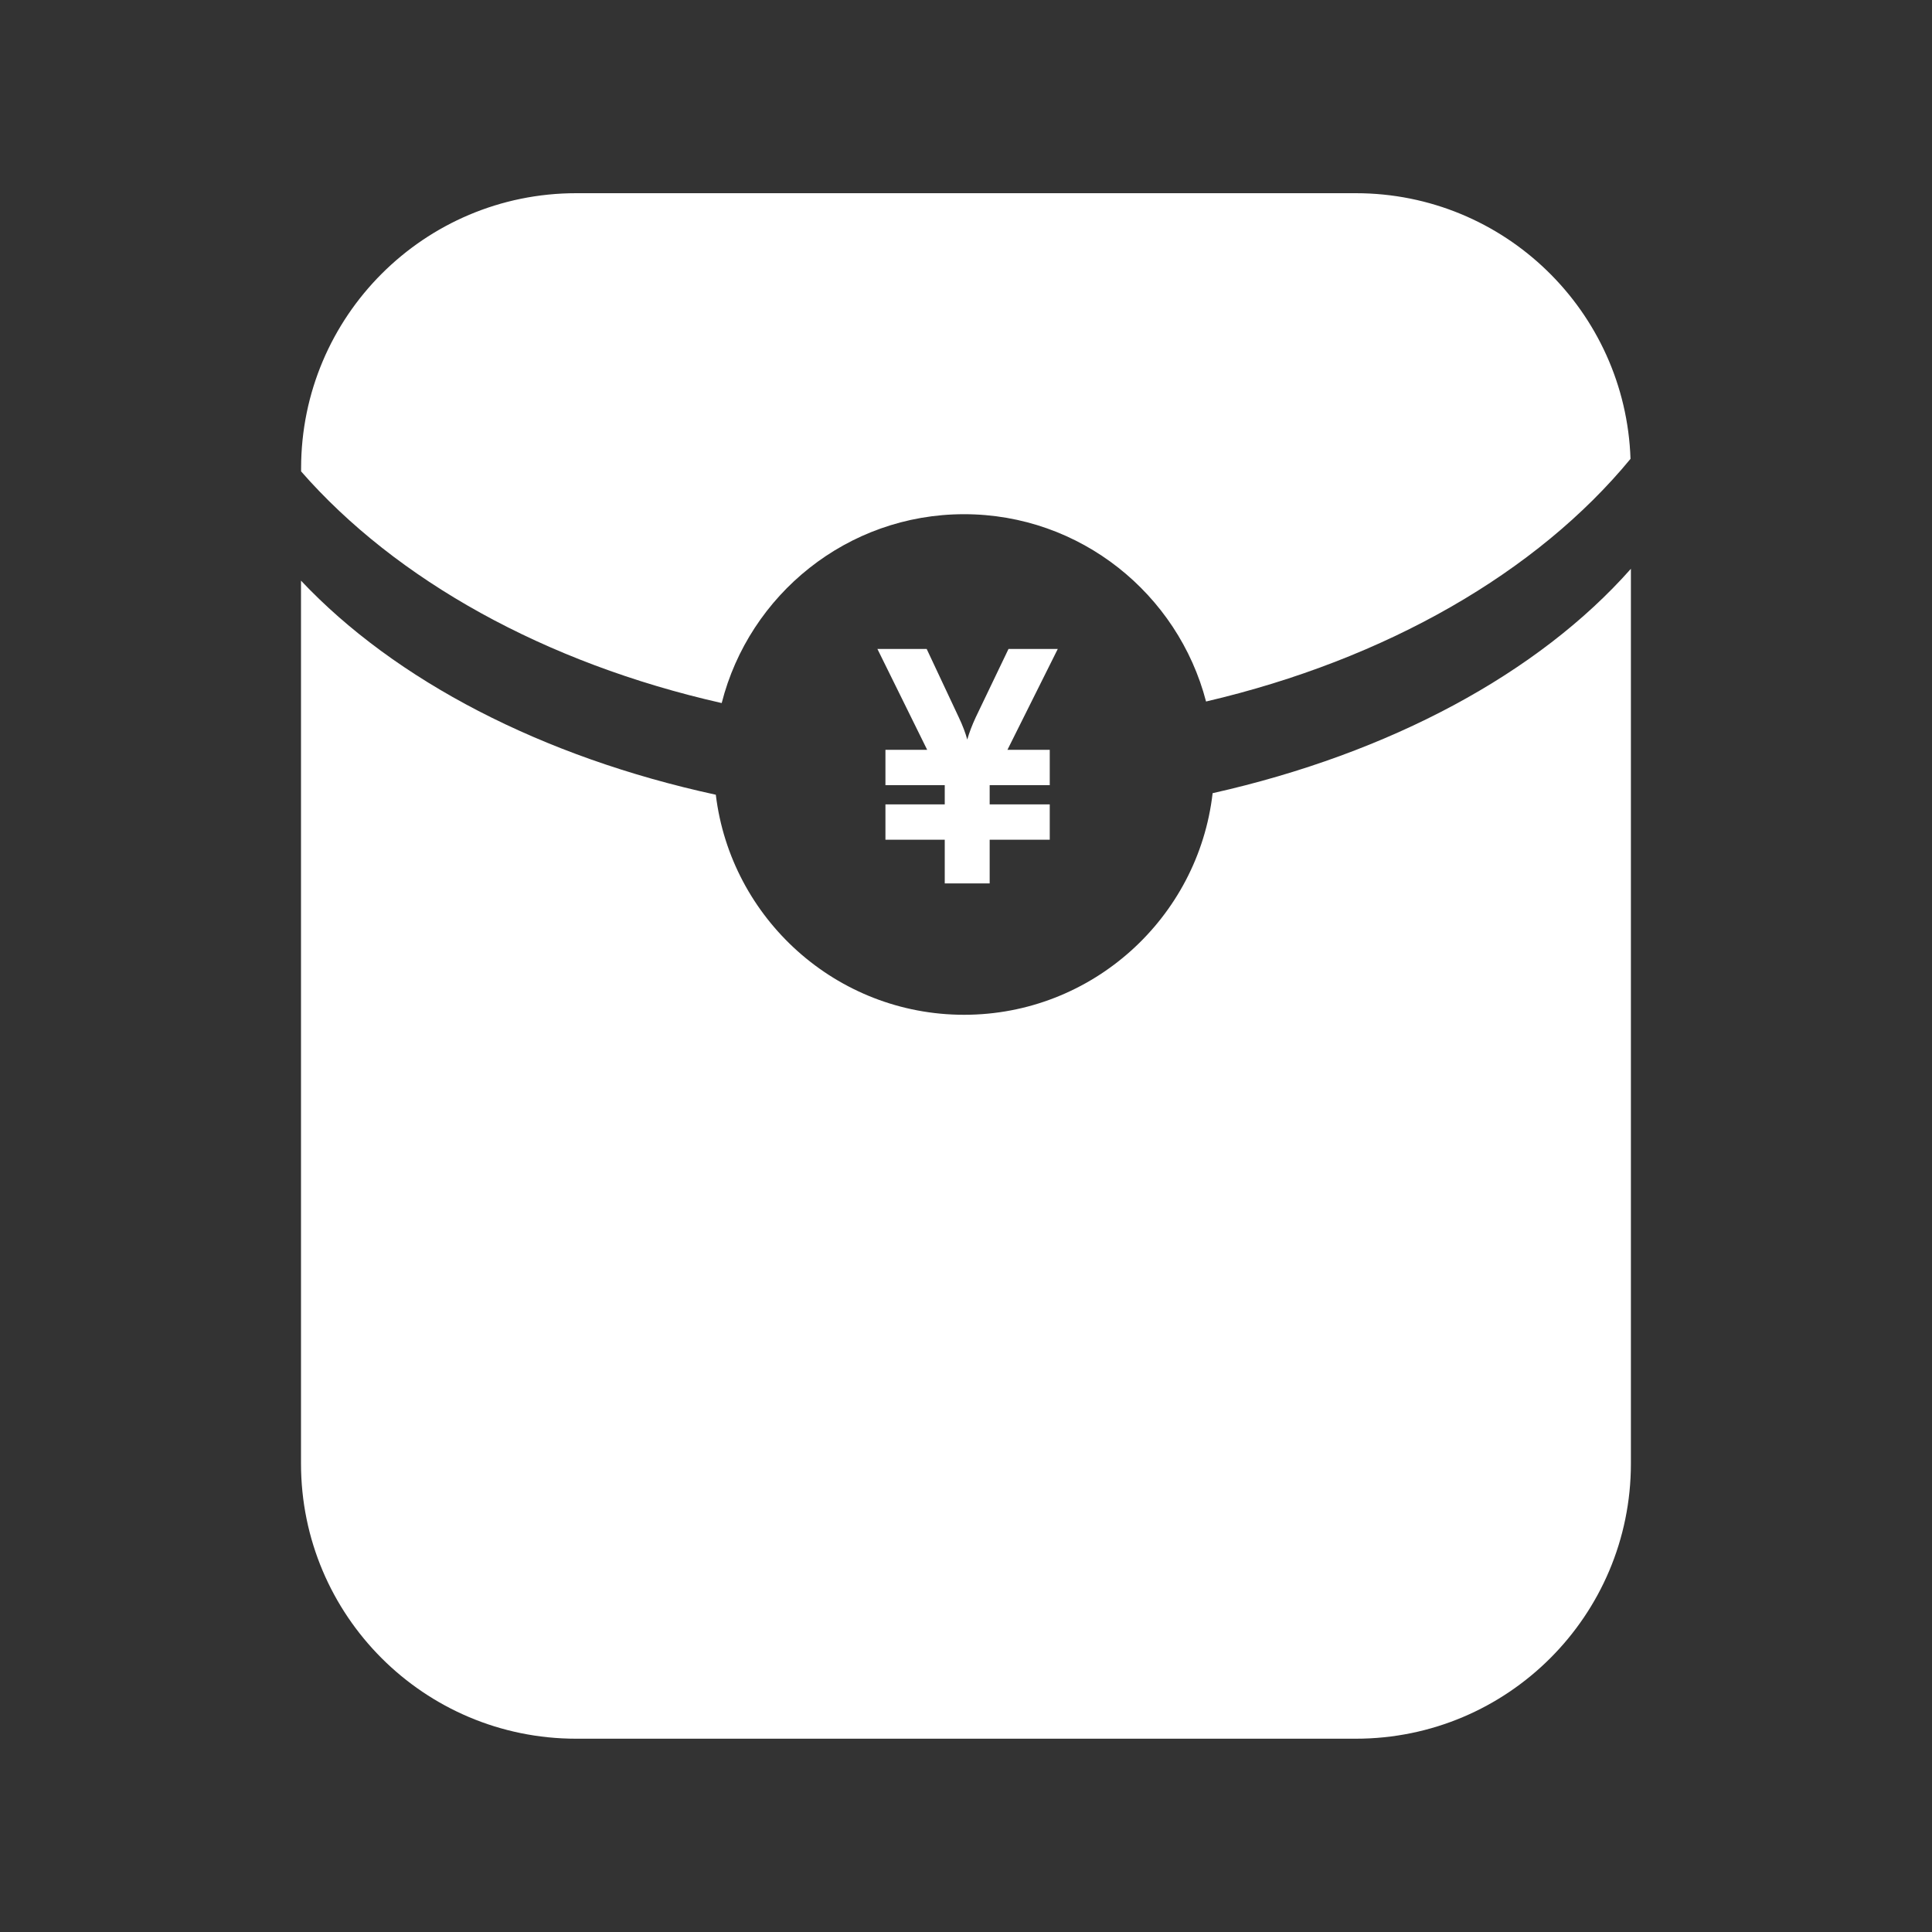 <?xml version="1.0" standalone="no"?><!DOCTYPE svg PUBLIC "-//W3C//DTD SVG 1.1//EN" "http://www.w3.org/Graphics/SVG/1.1/DTD/svg11.dtd"><svg t="1750160460581" class="icon" viewBox="0 0 1024 1024" version="1.1" xmlns="http://www.w3.org/2000/svg" p-id="51864" xmlns:xlink="http://www.w3.org/1999/xlink" width="200" height="200"><rect x="0" y="0" width="1024" height="1024" fill="#333333" stroke="none"/><path d="M382.515 372.634c14.592-57.446 66.56-100.096 128.461-100.096 61.594 0 113.408 42.291 128.256 99.277 95.693-22.374 175.565-68.608 224.973-128.614-2.662-78.182-66.765-140.8-145.613-140.8h-413.184c-80.538 0-145.818 65.28-145.818 145.818v1.638C209.92 307.405 288.768 351.437 382.515 372.634z" p-id="51865" fill="#ffffff"></path><path d="M534.528 343.962l-17.306 36.096c-1.997 4.25-3.482 8.192-4.557 11.93-0.922-3.43-2.406-7.424-4.557-11.93l-16.947-36.096h-26.112l26.368 53.453h-22.118v18.739h31.437v10.189h-31.437v18.739h31.437v23.142h23.808v-23.142h31.846v-18.739h-31.846v-10.189h31.846v-18.739h-22.426l26.675-53.453h-26.112z" p-id="51866" fill="#ffffff"></path><path d="M642.714 420.403c-7.578 65.997-63.744 117.453-131.738 117.453-67.686 0-123.648-50.995-131.584-116.634-92.262-20.019-169.984-60.57-219.853-113.459v467.968c0 80.538 65.28 145.818 145.818 145.818h413.235c80.538 0 145.818-65.28 145.818-145.818V301.466c-48.845 55.245-127.488 97.792-221.696 118.938z" p-id="51867" fill="#ffffff"></path></svg>